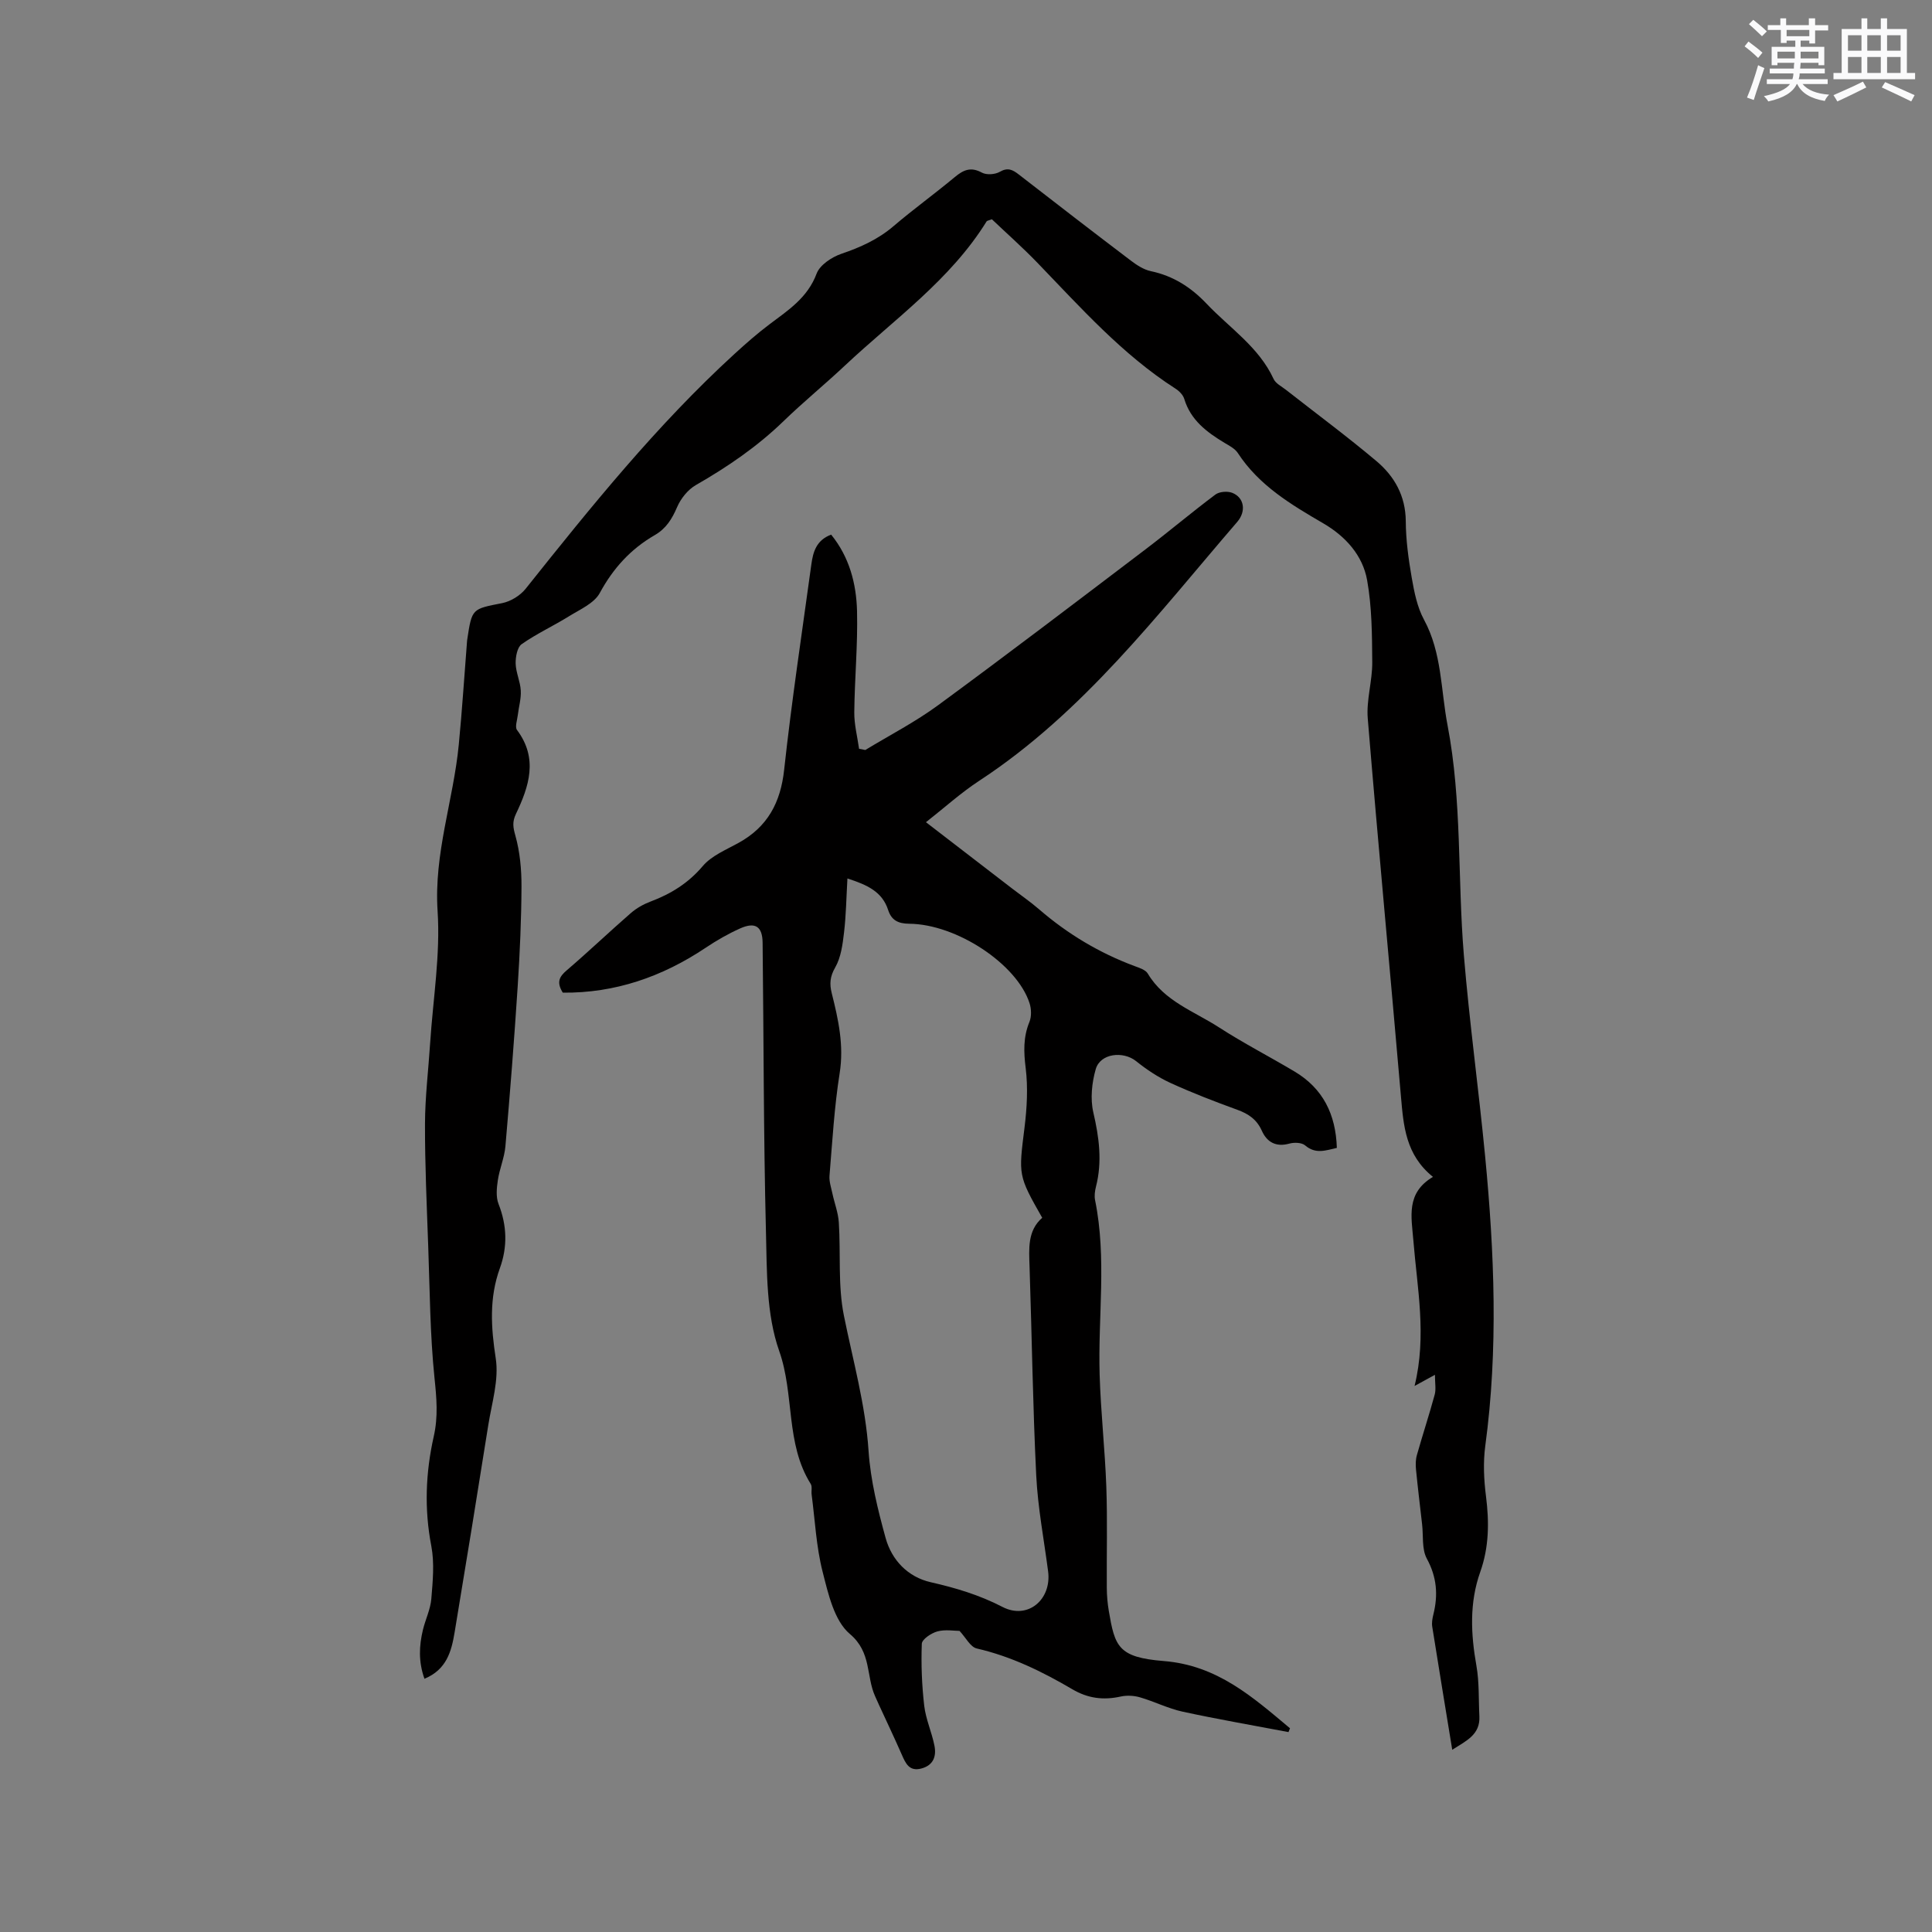 <svg enable-background="new 0 0 400 400" viewBox="0 0 400 400" xmlns="http://www.w3.org/2000/svg"><rect x="0" y="0" width="400" height="400" fill="#808080" stroke="none"/><path d="m300.67 362.27c-1.44-8.83-2.82-17.15-4.14-25.48-.13-.81.03-1.71.23-2.52 1.01-4.04.73-7.74-1.35-11.57-1.07-1.97-.7-4.72-.98-7.12-.43-3.77-.89-7.53-1.26-11.31-.1-1-.09-2.08.19-3.04 1.18-4.18 2.54-8.3 3.68-12.49.3-1.1.05-2.36.05-4.1-1.78.98-2.76 1.51-4.22 2.31 2.56-10.41.54-20.27-.25-30.15-.39-4.86-1.58-9.8 4.06-13.14-5.67-4.56-6.1-10.58-6.63-16.67-2.25-26.08-4.72-52.14-6.87-78.22-.32-3.83.96-7.77.93-11.66-.04-5.67-.07-11.43-1.06-16.98-.92-5.17-4.49-9.1-9.05-11.76-6.71-3.91-13.34-7.85-17.73-14.59-.6-.91-1.77-1.51-2.76-2.1-3.68-2.22-7-4.7-8.33-9.11-.25-.81-1.04-1.62-1.8-2.1-11.02-7.07-19.62-16.77-28.6-26.07-3.07-3.18-6.39-6.12-9.42-9-.73.28-1.01.29-1.09.43-7.52 12.15-19.13 20.27-29.3 29.82-4.17 3.92-8.62 7.55-12.73 11.53-5.45 5.28-11.61 9.49-18.17 13.25-1.66.95-3.13 2.8-3.89 4.58-1.05 2.45-2.29 4.44-4.62 5.78-4.97 2.87-8.61 6.86-11.38 11.98-1.16 2.14-4.1 3.41-6.39 4.83-3.22 2-6.7 3.6-9.79 5.77-.92.65-1.27 2.65-1.24 4.01.05 1.87.96 3.71 1.06 5.59.1 1.68-.42 3.4-.62 5.11-.12 1.04-.63 2.44-.15 3.07 4.41 5.89 2.48 11.67-.22 17.34-.81 1.71-.61 2.79-.12 4.54.94 3.36 1.27 6.99 1.26 10.5-.03 6.86-.34 13.73-.78 20.58-.72 11.08-1.59 22.16-2.55 33.22-.21 2.37-1.22 4.66-1.57 7.03-.24 1.61-.42 3.47.15 4.91 1.75 4.47 1.88 8.86.27 13.31-2.23 6.16-1.84 12.25-.85 18.67.68 4.41-.81 9.19-1.54 13.76-2.27 14.33-4.6 28.65-6.98 42.97-.65 3.88-1.63 7.68-6.24 9.59-1.27-3.55-1.11-6.83-.32-10.12.52-2.16 1.56-4.25 1.74-6.42.3-3.63.67-7.41 0-10.93-1.48-7.66-1.18-15.23.5-22.68.94-4.16.59-7.97.16-12.11-.93-9.03-.97-18.16-1.3-27.25-.3-8.46-.69-16.92-.67-25.38.02-5.59.71-11.18 1.07-16.77.6-9.1 2.13-18.25 1.54-27.27-.79-11.91 3.26-22.92 4.38-34.41.7-7.16 1.15-14.35 1.72-21.52.01-.11.02-.21.04-.32.97-6.45 1-6.29 7.23-7.52 1.76-.35 3.72-1.55 4.85-2.96 13.55-17 27.18-33.93 43.28-48.66 2.34-2.14 4.73-4.24 7.26-6.14 3.87-2.91 7.85-5.48 9.71-10.46.67-1.79 3.13-3.42 5.12-4.1 3.96-1.35 7.6-2.98 10.82-5.74 4.11-3.51 8.51-6.68 12.66-10.14 1.8-1.5 3.33-2.18 5.62-.93.96.52 2.73.4 3.71-.17 1.66-.96 2.67-.42 3.92.55 7.71 5.98 15.43 11.94 23.2 17.83 1.24.94 2.67 1.88 4.15 2.19 4.64.98 8.32 3.34 11.55 6.75 4.78 5.04 10.8 8.94 13.86 15.56.44.96 1.68 1.56 2.59 2.28 6.25 4.9 12.64 9.63 18.71 14.74 3.73 3.14 6.03 7.2 6.07 12.43.02 3.9.56 7.83 1.23 11.69.52 2.97 1.13 6.1 2.54 8.7 3.73 6.88 3.47 14.55 4.88 21.87 3.01 15.69 2.06 31.7 3.37 47.52 1.15 13.93 3.07 27.79 4.41 41.71 1.92 19.98 2.74 39.96.03 59.97-.46 3.42-.29 7 .15 10.44.68 5.35.63 10.53-1.19 15.65-2.27 6.39-1.96 12.86-.79 19.45.6 3.4.43 6.94.61 10.42.19 3.81-2.65 5.06-5.62 6.95z" fill="#010000"/><path d="m179.15 155.28c5.05-3.07 10.35-5.8 15.1-9.29 14.44-10.6 28.68-21.45 42.95-32.28 4.87-3.7 9.55-7.66 14.44-11.32.82-.61 2.48-.74 3.47-.36 2.49.97 2.96 3.81 1.04 6.03-16.51 19.16-31.86 39.48-53.44 53.61-3.77 2.47-7.14 5.53-11 8.56 6.17 4.75 12.03 9.25 17.88 13.76 1.85 1.42 3.78 2.75 5.54 4.27 5.91 5.11 12.49 9.05 19.81 11.77.97.36 2.23.76 2.69 1.53 3.42 5.75 9.6 7.81 14.77 11.16 5.06 3.27 10.45 6.04 15.63 9.13 5.87 3.5 8.53 8.84 8.75 15.81-2.32.52-4.39 1.35-6.57-.52-.7-.6-2.26-.65-3.26-.37-2.78.77-4.65-.31-5.7-2.66-1.05-2.34-2.76-3.5-5.07-4.34-4.67-1.7-9.33-3.49-13.85-5.56-2.53-1.16-4.93-2.76-7.11-4.51-2.69-2.15-7.42-1.62-8.36 1.66-.81 2.82-1.15 6.13-.5 8.95 1.2 5.16 1.88 10.18.55 15.37-.23.91-.37 1.93-.18 2.83 2.44 12 .57 24.1.94 36.14.23 7.72 1.1 15.42 1.38 23.14.25 6.98.05 13.98.1 20.97.01 1.58.15 3.18.41 4.73 1.26 7.39 1.9 9.65 11.38 10.41 11.1.88 18.44 7.48 26.14 13.92-.1.26-.21.53-.31.79-7.31-1.39-14.65-2.65-21.93-4.23-3-.65-5.83-2.1-8.8-2.96-1.26-.37-2.74-.45-4.01-.17-3.58.79-6.77.4-10.02-1.51-6.21-3.65-12.65-6.8-19.78-8.44-1.32-.3-2.26-2.24-3.57-3.64-1.09 0-2.95-.34-4.59.11-1.26.34-3.19 1.63-3.22 2.56-.16 4.27.01 8.59.5 12.83.33 2.8 1.57 5.49 2.12 8.28.42 2.15-.19 4.02-2.67 4.7-2.54.69-3.29-1.03-4.1-2.87-1.53-3.49-3.17-6.93-4.76-10.39-.27-.58-.52-1.16-.78-1.74-1.86-4.16-.69-9.04-5.21-12.85-3.24-2.73-4.48-8.33-5.64-12.89-1.32-5.18-1.57-10.64-2.27-15.97-.1-.73.16-1.64-.19-2.2-5.26-8.39-3.33-18.45-6.52-27.51-2.7-7.64-2.54-16.45-2.75-24.77-.5-19.92-.46-39.85-.69-59.78-.04-3.36-1.52-4.34-4.63-2.96-2.49 1.11-4.9 2.5-7.17 4.02-9.03 6.04-18.82 9.4-29.57 9.29-1.35-2.17-.72-3.32.82-4.63 4.5-3.85 8.79-7.95 13.26-11.84 1.17-1.02 2.62-1.84 4.08-2.39 4.23-1.59 7.82-3.81 10.84-7.37 1.82-2.14 4.81-3.35 7.39-4.78 6-3.31 8.7-8.32 9.44-15.14 1.55-14.21 3.69-28.35 5.63-42.51.35-2.54 1-5.01 4.1-6.17 3.77 4.63 5.22 10.15 5.36 15.85.17 6.96-.5 13.95-.57 20.92-.03 2.52.64 5.05.99 7.57.43.09.86.17 1.29.25zm-3.7 26.6c-.23 4.02-.28 7.62-.7 11.17-.29 2.47-.63 5.16-1.83 7.25-1.09 1.89-1.2 3.39-.72 5.32 1.37 5.44 2.56 10.81 1.64 16.59-1.11 7-1.51 14.12-2.1 21.19-.1 1.19.33 2.45.59 3.66.43 2.02 1.21 4.01 1.34 6.05.41 6.43-.21 13.03 1.05 19.27 1.88 9.33 4.47 18.46 5.11 28.06.41 6.04 1.9 12.08 3.52 17.96 1.27 4.61 4.61 8.1 9.34 9.18 5.19 1.18 10.08 2.64 14.87 5.12 5.23 2.7 10.2-1.52 9.44-7.37-.86-6.61-2.13-13.2-2.46-19.84-.71-14.4-.9-28.82-1.38-43.22-.12-3.73-.46-7.45 2.62-10.14-5.03-8.83-4.89-8.81-3.66-18.72.5-4.04.73-8.23.24-12.25-.42-3.36-.53-6.41.77-9.58.46-1.13.41-2.71.02-3.9-2.62-8.09-15.12-16.36-24.93-16.43-2.27-.02-3.65-.73-4.33-2.82-1.23-3.83-4.35-5.23-8.44-6.55z" fill="#010000"/><g fill="#fafafb"><path d="m361.2 9.6.8-1c.9.7 1.9 1.4 2.9 2.3l-.9 1.1c-1-1-2-1.8-2.8-2.4zm.5 10.6c.9-2.1 1.6-4.3 2.3-6.7.4.2.8.4 1.3.6-.7 2.1-1.5 4.3-2.2 6.6zm.4-15.2.9-.9c1 .8 2 1.6 2.8 2.4l-1 1c-.9-.9-1.8-1.7-2.7-2.5zm12.5-1.2h1.2v1.4h2.7v1.1h-2.7v2.7h-1.2v-.6h-1.8v1.3h4.9v3.8h-1.2v-.5h-3.7c0 .4-.1.9-.1 1.2h5.1v1h-5.2c0 .5-.1.9-.2 1.2h6v1h-5.2c1.1 1.3 2.9 2 5.5 2.2-.4.4-.7.8-.9 1.3-2.9-.5-4.8-1.6-5.7-3.5h-.1c-.8 1.7-2.7 2.9-5.9 3.6-.2-.4-.6-.8-.9-1.1 2.8-.6 4.6-1.4 5.4-2.5h-4.8v-1h5.3c.1-.3.2-.7.2-1.2h-4.9v-1h5c0-.4 0-.8.1-1.2h-3.5v.5h-1.2v-3.8h4.9v-1.3h-1.8v.5h-1.2v-2.7h-2.7v-1h2.6v-1.4h1.2v1.4h4.7v-1.4zm-6.6 8.3h3.6c0-.4 0-.9 0-1.4h-3.6zm1.9-4.6h4.7v-1.3h-4.7zm6.6 3.2h-3.7v1.4h3.7z"/><path d="m385.3 3.8h1.3v2.2h2.8v-2.2h1.3v2.2h4.1v9.1h1.7v1.3h-16.9v-1.3h1.7v-9.1h4.1v-2.2zm.4 13.1.7 1.2c-1.8.9-3.8 1.9-6 2.9-.2-.4-.5-.8-.8-1.3 2.3-1 4.3-1.9 6.1-2.8zm-3.1-6.4h2.8v-3.2h-2.8zm0 4.6h2.8v-3.3h-2.8zm4-4.6h2.8v-3.2h-2.8zm0 4.6h2.8v-3.3h-2.8zm3.7 1.9c2.1.9 4.1 1.8 6.1 2.7l-.7 1.3c-2.2-1.1-4.2-2-6.1-2.9zm3.2-9.7h-2.8v3.2h2.8zm-2.8 7.8h2.8v-3.3h-2.8z"/></g></svg>